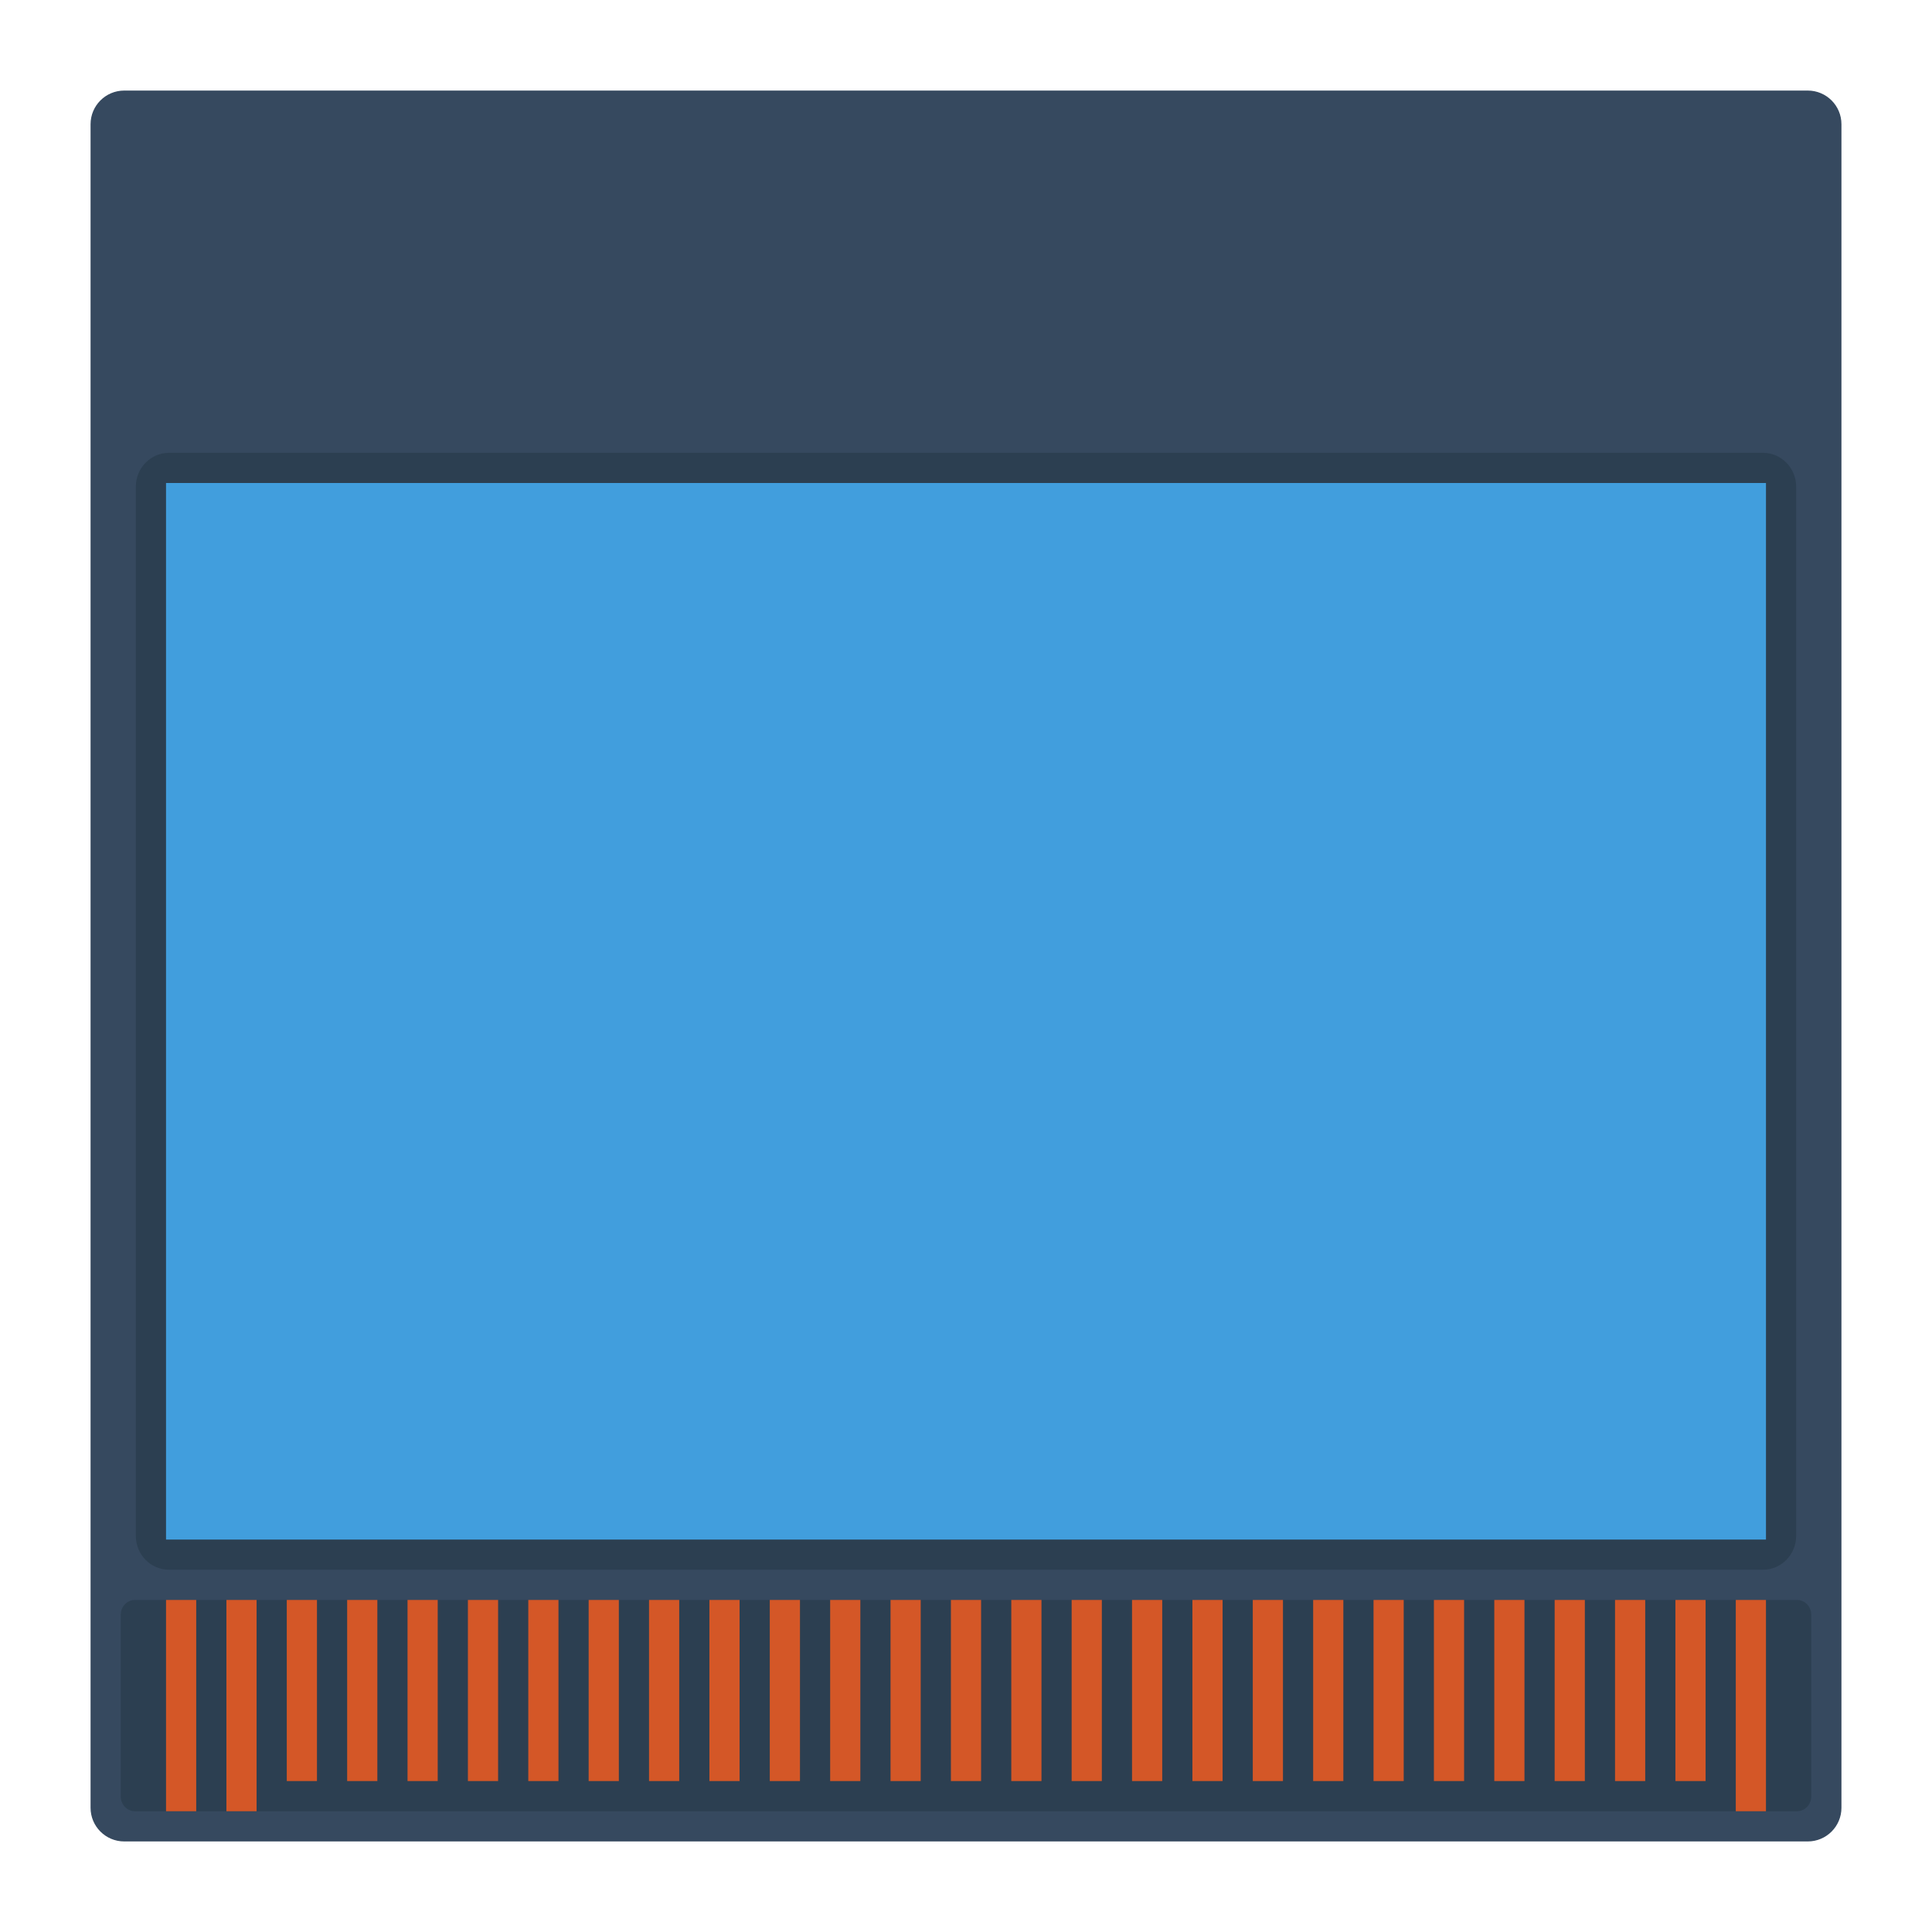 <svg enable-background="new 0 0 256 256" viewBox="0 0 256 256" xmlns="http://www.w3.org/2000/svg"><path d="m16.462 12h223.077c2.464 0 4.462 1.997 4.462 4.462v223.077c0 2.464-1.997 4.462-4.462 4.462h-223.077c-2.464 0-4.462-1.997-4.462-4.462v-223.077c0-2.464 1.997-4.462 4.462-4.462z" fill="#36495f"/><path d="m17.89 212h220.22c1.044 0 1.89.881 1.89 1.969v24.062c0 1.087-.846 1.969-1.89 1.969h-220.22c-1.044 0-1.89-.881-1.89-1.969v-24.062c0-1.088.846-1.969 1.89-1.969z" fill="#2c3f51"/><g fill="#d45727"><path d="m22 212h4v28h-4z"/><path d="m30 212h4v28h-4z"/><path d="m38 212h4v24h-4z"/><path d="m46 212h4v24h-4z"/><path d="m54 212h4v24h-4z"/><path d="m62 212h4v24h-4z"/><path d="m70 212h4v24h-4z"/><path d="m78 212h4v24h-4z"/><path d="m86 212h4v24h-4z"/><path d="m94 212h4v24h-4z"/><path d="m102 212h4v24h-4z"/><path d="m110 212h4v24h-4z"/><path d="m118 212h4v24h-4z"/><path d="m126 212h4v24h-4z"/><path d="m134 212h4v24h-4z"/><path d="m142 212h4v24h-4z"/><path d="m150 212h4v24h-4z"/><path d="m158 212h4v24h-4z"/><path d="m166 212h4v24h-4z"/><path d="m174 212h4v24h-4z"/><path d="m182 212h4v24h-4z"/><path d="m190 212h4v24h-4z"/><path d="m198 212h4v24h-4z"/><path d="m206 212h4v24h-4z"/><path d="m214 212h4v24h-4z"/><path d="m222 212h4v24h-4z"/><path d="m230 212h4v28h-4z"/></g><path d="m22.4 60h211.2c2.43 0 4.4 2.008 4.4 4.485v139.03c0 2.477-1.97 4.485-4.4 4.485h-211.2c-2.43 0-4.4-2.008-4.4-4.485v-139.03c0-2.477 1.97-4.485 4.4-4.485z" fill="#2c3f51"/><path d="m22 64h212v40h-212z" fill="#2c3f51"/><path d="m22 64h212v140h-212z" fill="#419edd"/></svg>